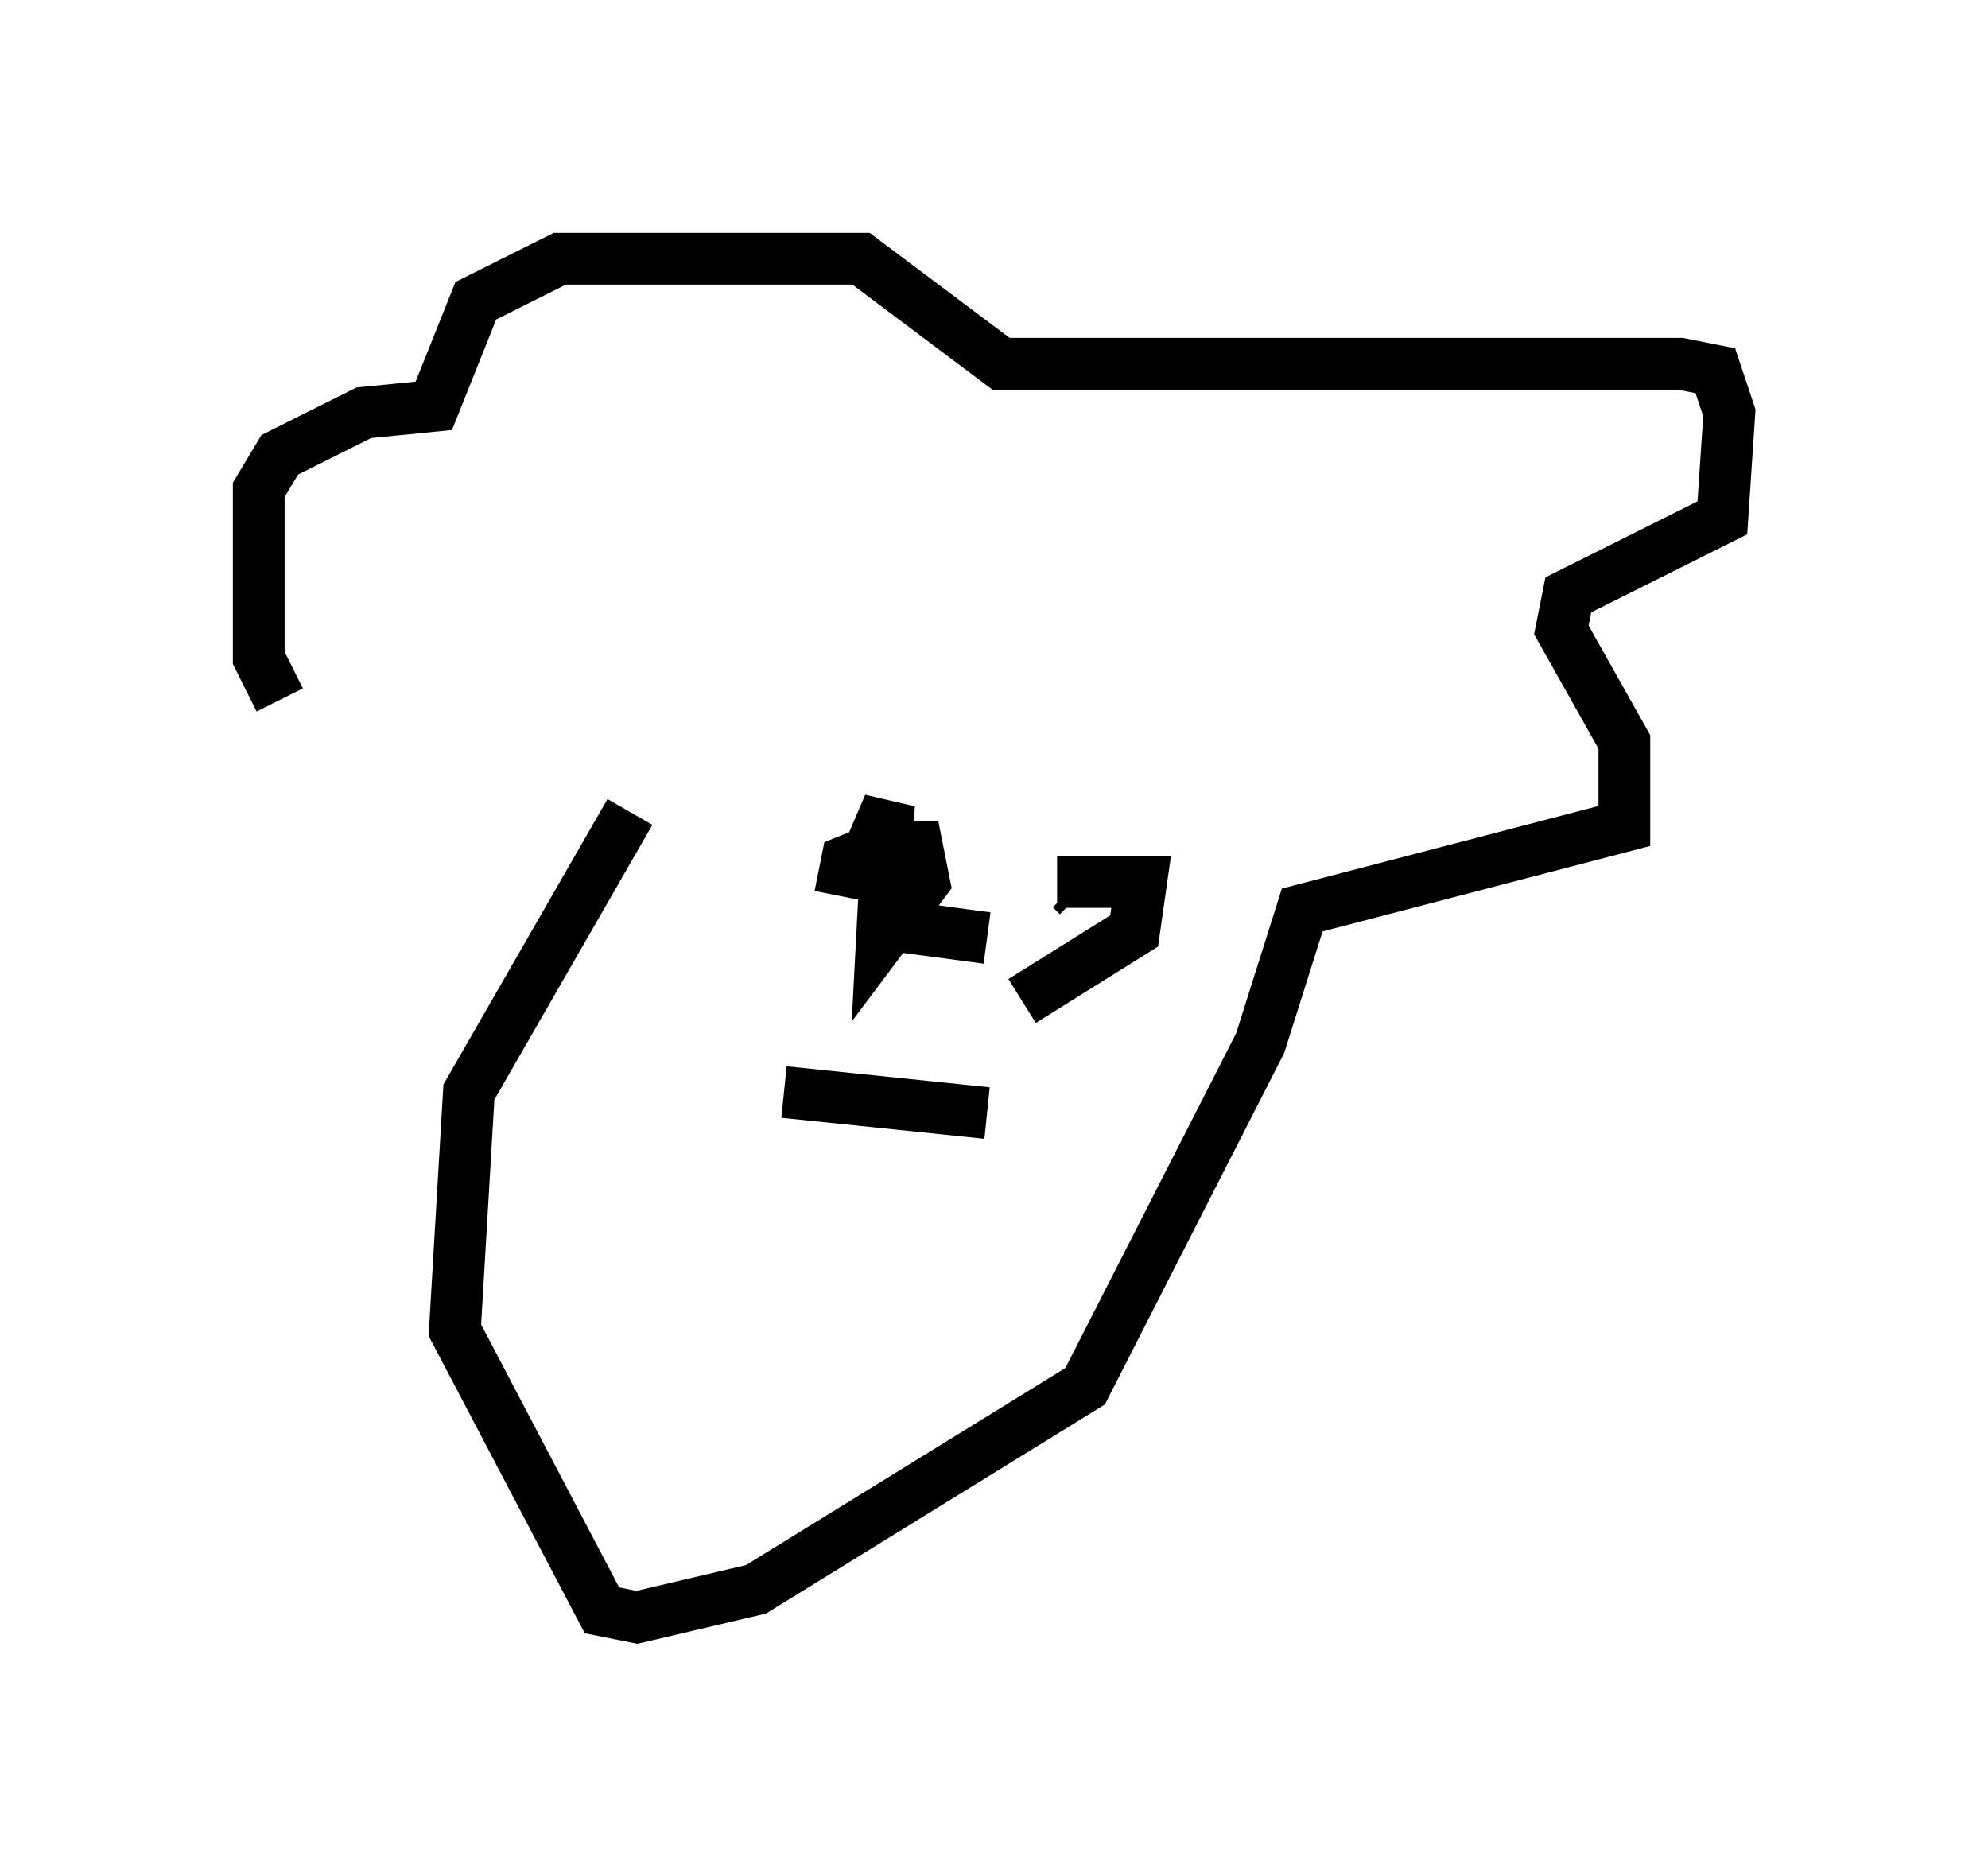 <?xml version="1.0" encoding="utf-8" ?>
<svg baseProfile="full" height="36.251" version="1.1" width="38.416" xmlns="http://www.w3.org/2000/svg" xmlns:ev="http://www.w3.org/2001/xml-events" xmlns:xlink="http://www.w3.org/1999/xlink"><defs /><rect fill="white" height="36.251" width="38.416" x="0" y="0" /><path d="M9.195, 15.825 m-3.789, -2.3 l-0.406, -0.812 0.0, -3.248 l0.406, -0.677 1.624, -0.812 l1.353, -0.135 0.812, -2.03 l1.624, -0.812 5.819, 0.0 l2.706, 2.03 13.126, 0.0 l0.677, 0.135 0.271, 0.812 l-0.135, 2.03 -2.977, 1.488 l-0.135, 0.677 1.218, 2.165 l0.0, 1.624 -6.225, 1.624 l-0.812, 2.571 -3.383, 6.631 l-6.36, 3.924 -2.3, 0.541 l-0.677, -0.135 -2.842, -5.413 l0.271, -4.601 3.112, -5.413 m4.871, 2.165 l2.03, 0.271 m1.624, -0.947 l0.135, 0.135 m-4.601, 0.0 l0.135, -0.677 0.677, -0.271 l0.677, 0.0 0.135, 0.677 l-0.812, 1.083 0.135, -2.571 l-0.406, 0.947 m3.654, 0.541 l1.624, 0.0 -0.135, 0.947 l-2.165, 1.353 m-4.601, 1.759 l3.924, 0.406 " fill="none" stroke="black" stroke-width="1" /></svg>
